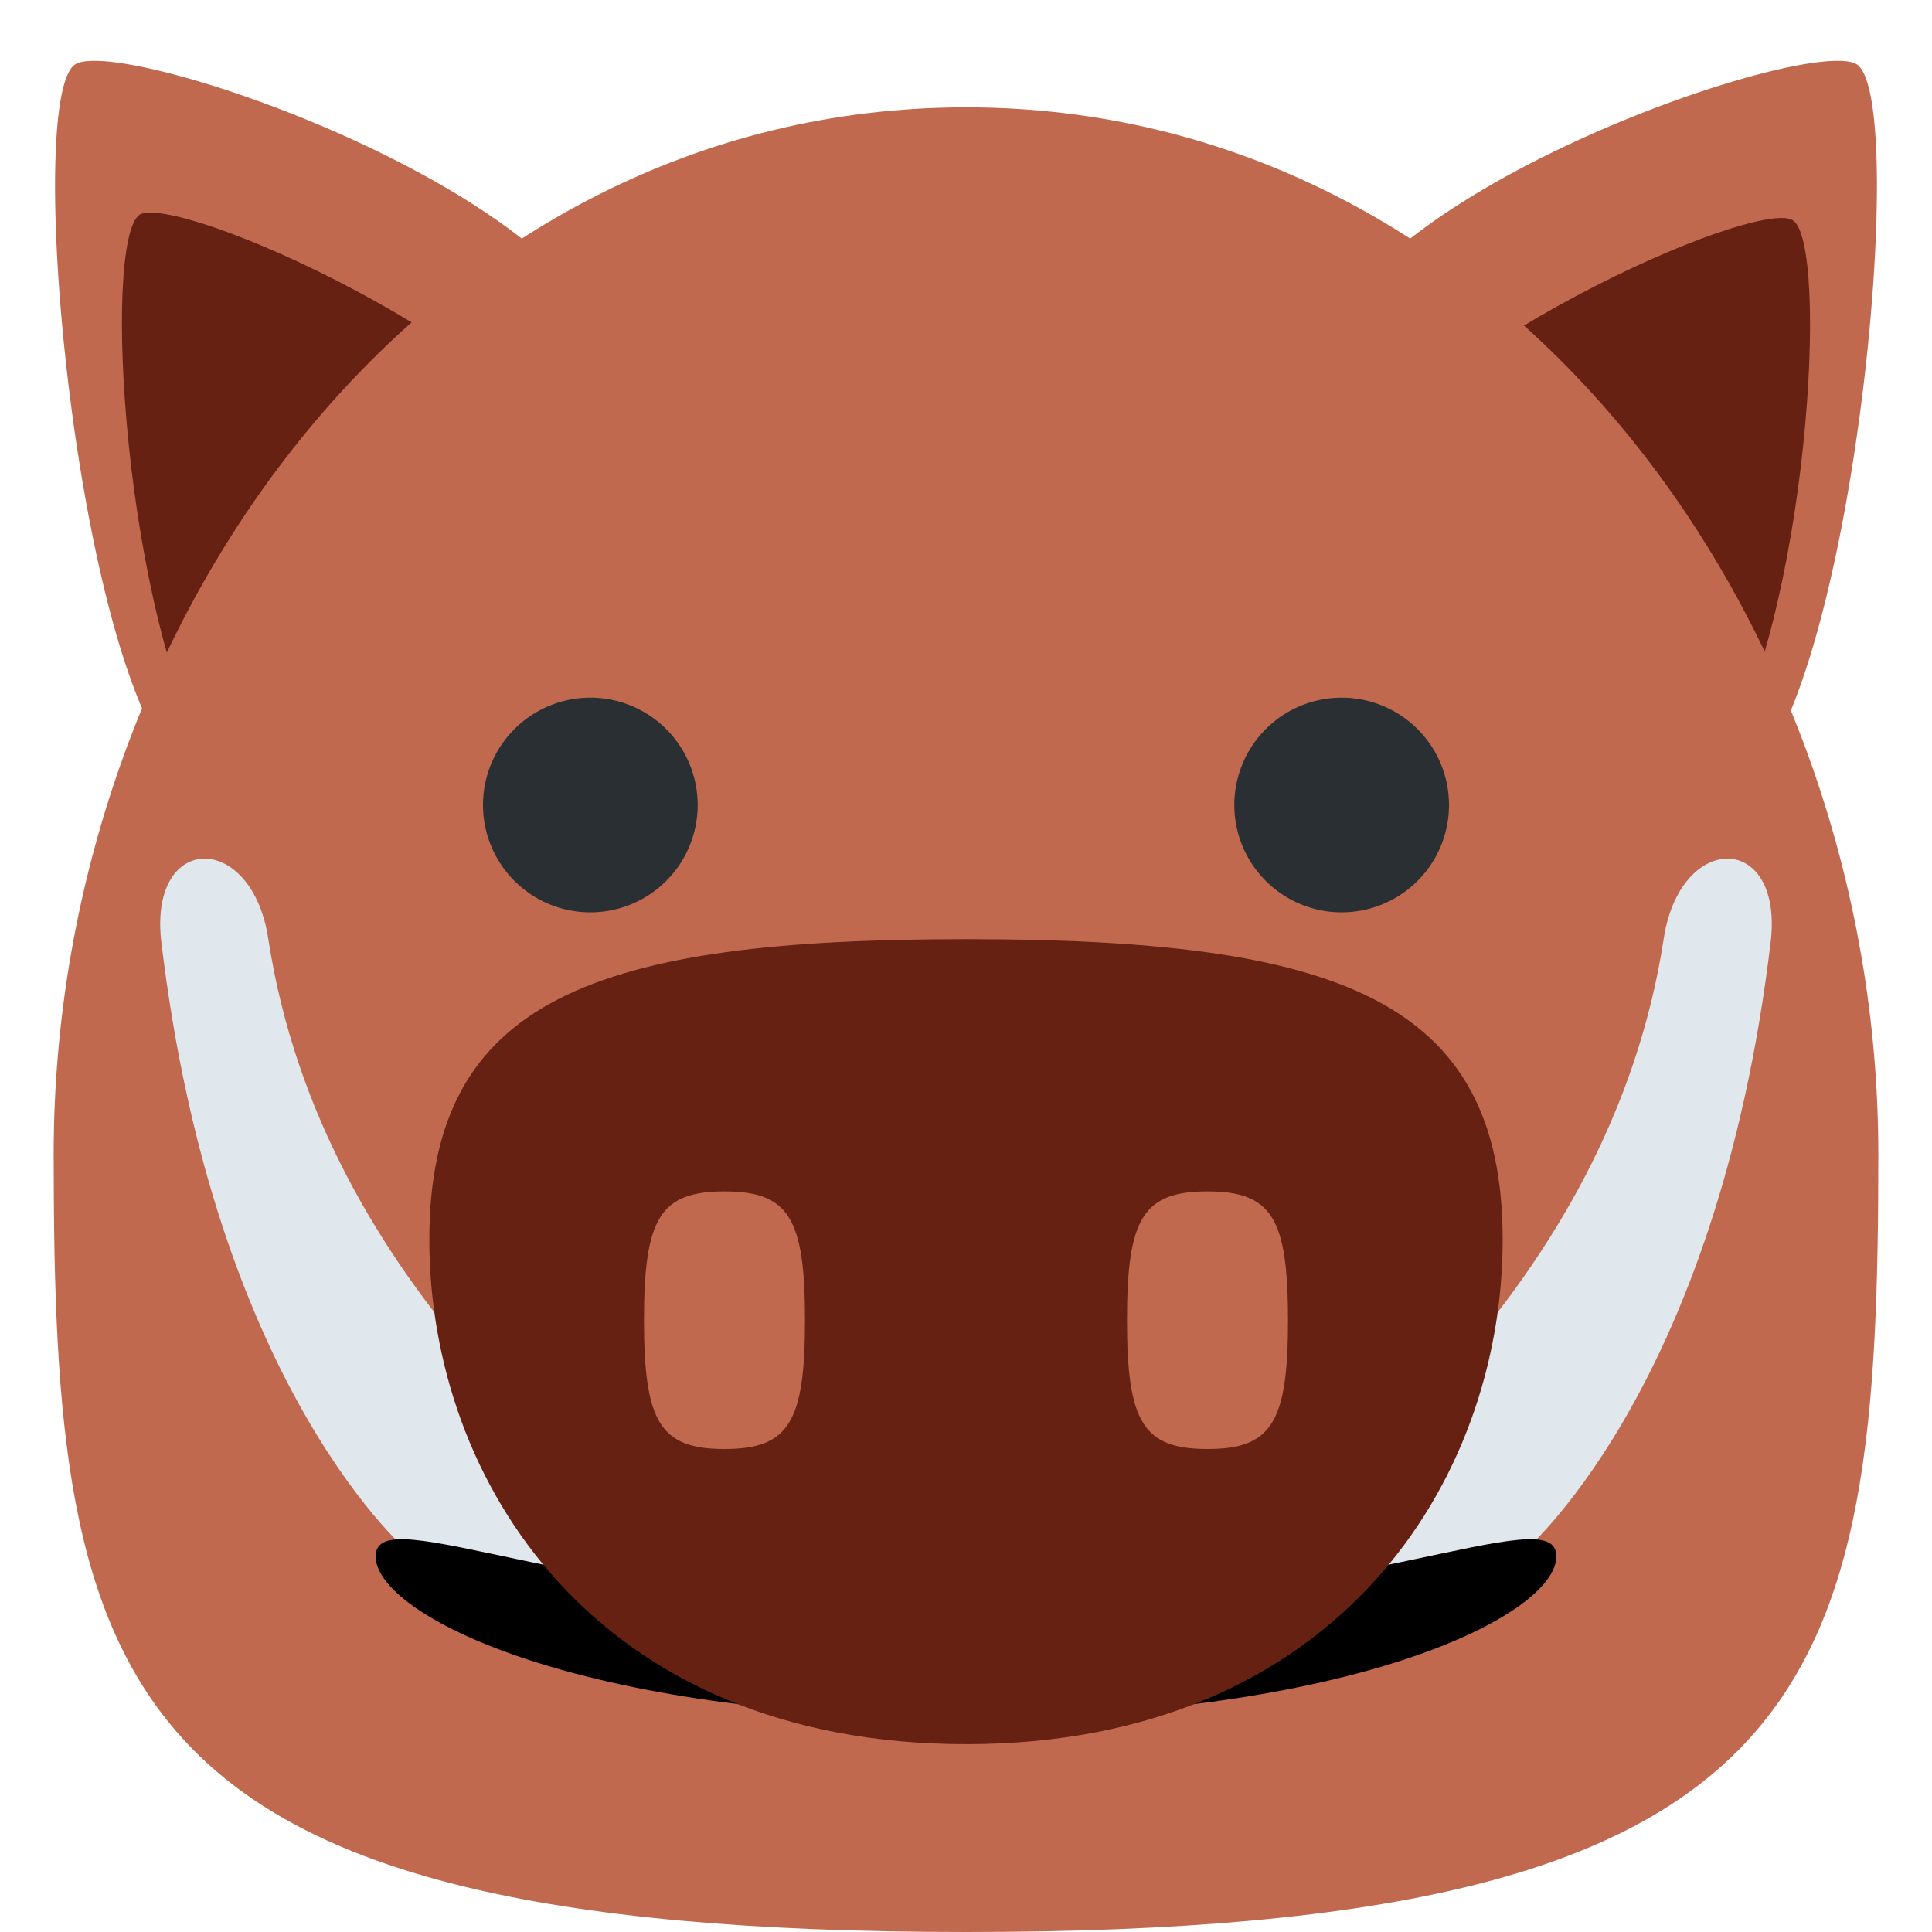 <svg xmlns="http://www.w3.org/2000/svg" viewBox="0 0 45 45"><defs><clipPath id="a"><path d="M0 36h36V0H0v36z"/></clipPath></defs><g clip-path="url(#a)" transform="matrix(1.25 0 0 -1.25 0 45)"><path d="M24.9 30a6 6 0 0 1 2.1-8.2c2.9-1.7 4.3-2.7 6 .2 1.7 2.9 2.5 12.2 1.6 12.8-.8.5-8-1.9-9.7-4.7" fill="#c1694f"/><path d="M24.6 26.6c-1.7-2.8-1.2-6.3 1.2-7.6 2.3-1.4 4.5-.2 6.2 2.7 1.7 2.8 2.1 9.8 1.4 10.2-.7.4-7.1-2.4-8.8-5.3" fill="#662113"/><path d="M11.1 30A6 6 0 0 0 9 21.9c-2.9-1.7-4.3-2.7-6 .2C1.3 24.9.5 34.2 1.4 34.8c.8.5 8-1.9 9.7-4.7" fill="#c1694f"/><path d="M11.4 26.6c1.7-2.8 1.1-6.3-1.2-7.6s-4.5-.2-6.2 2.6C2.3 24.5 1.9 31.5 2.6 32c.7.4 7.1-2.4 8.8-5.3" fill="#662113"/><path d="M35 14.5C35 4.5 34 0 18 0S1 4.5 1 14.5 8 34 18 34s17-9.5 17-19.5" fill="#c1694f"/><path d="M7.7 7S4 10 3 18.5c-.2 2 1.7 2 2 0C6 12 11.4 8 14 6c2.3-1.7-6.3 1-6.3 1m20.6 0S32 10 33 18.5c.2 2-1.7 2-2 0C30 12 24.6 8 22 6c-2.3-1.7 6.3 1 6.3 1" fill="#e1e8ed"/><path d="M29 7c0-1.1-3.8-3-11-3S7 5.9 7 7s3.8-1 11-1 11 2.1 11 1"/><path d="M28 12.9c0-4.5-3.1-9.4-10-9.4S8 8.4 8 12.9s3.1 5.6 10 5.6 10-1.1 10-5.6" fill="#662113"/><path d="M15 11.4c0-1.9-.3-2.4-1.5-2.4s-1.5.5-1.5 2.4.3 2.4 1.5 2.4 1.5-.5 1.5-2.4m9 0c0-1.9-.3-2.4-1.5-2.4s-1.5.5-1.5 2.4.3 2.4 1.5 2.4 1.5-.5 1.5-2.4" fill="#c1694f"/><path d="M13 21a2 2 0 1 0-4 0 2 2 0 0 0 4 0m14 0a2 2 0 1 0-4 0 2 2 0 0 0 4 0" fill="#292f33"/></g></svg>